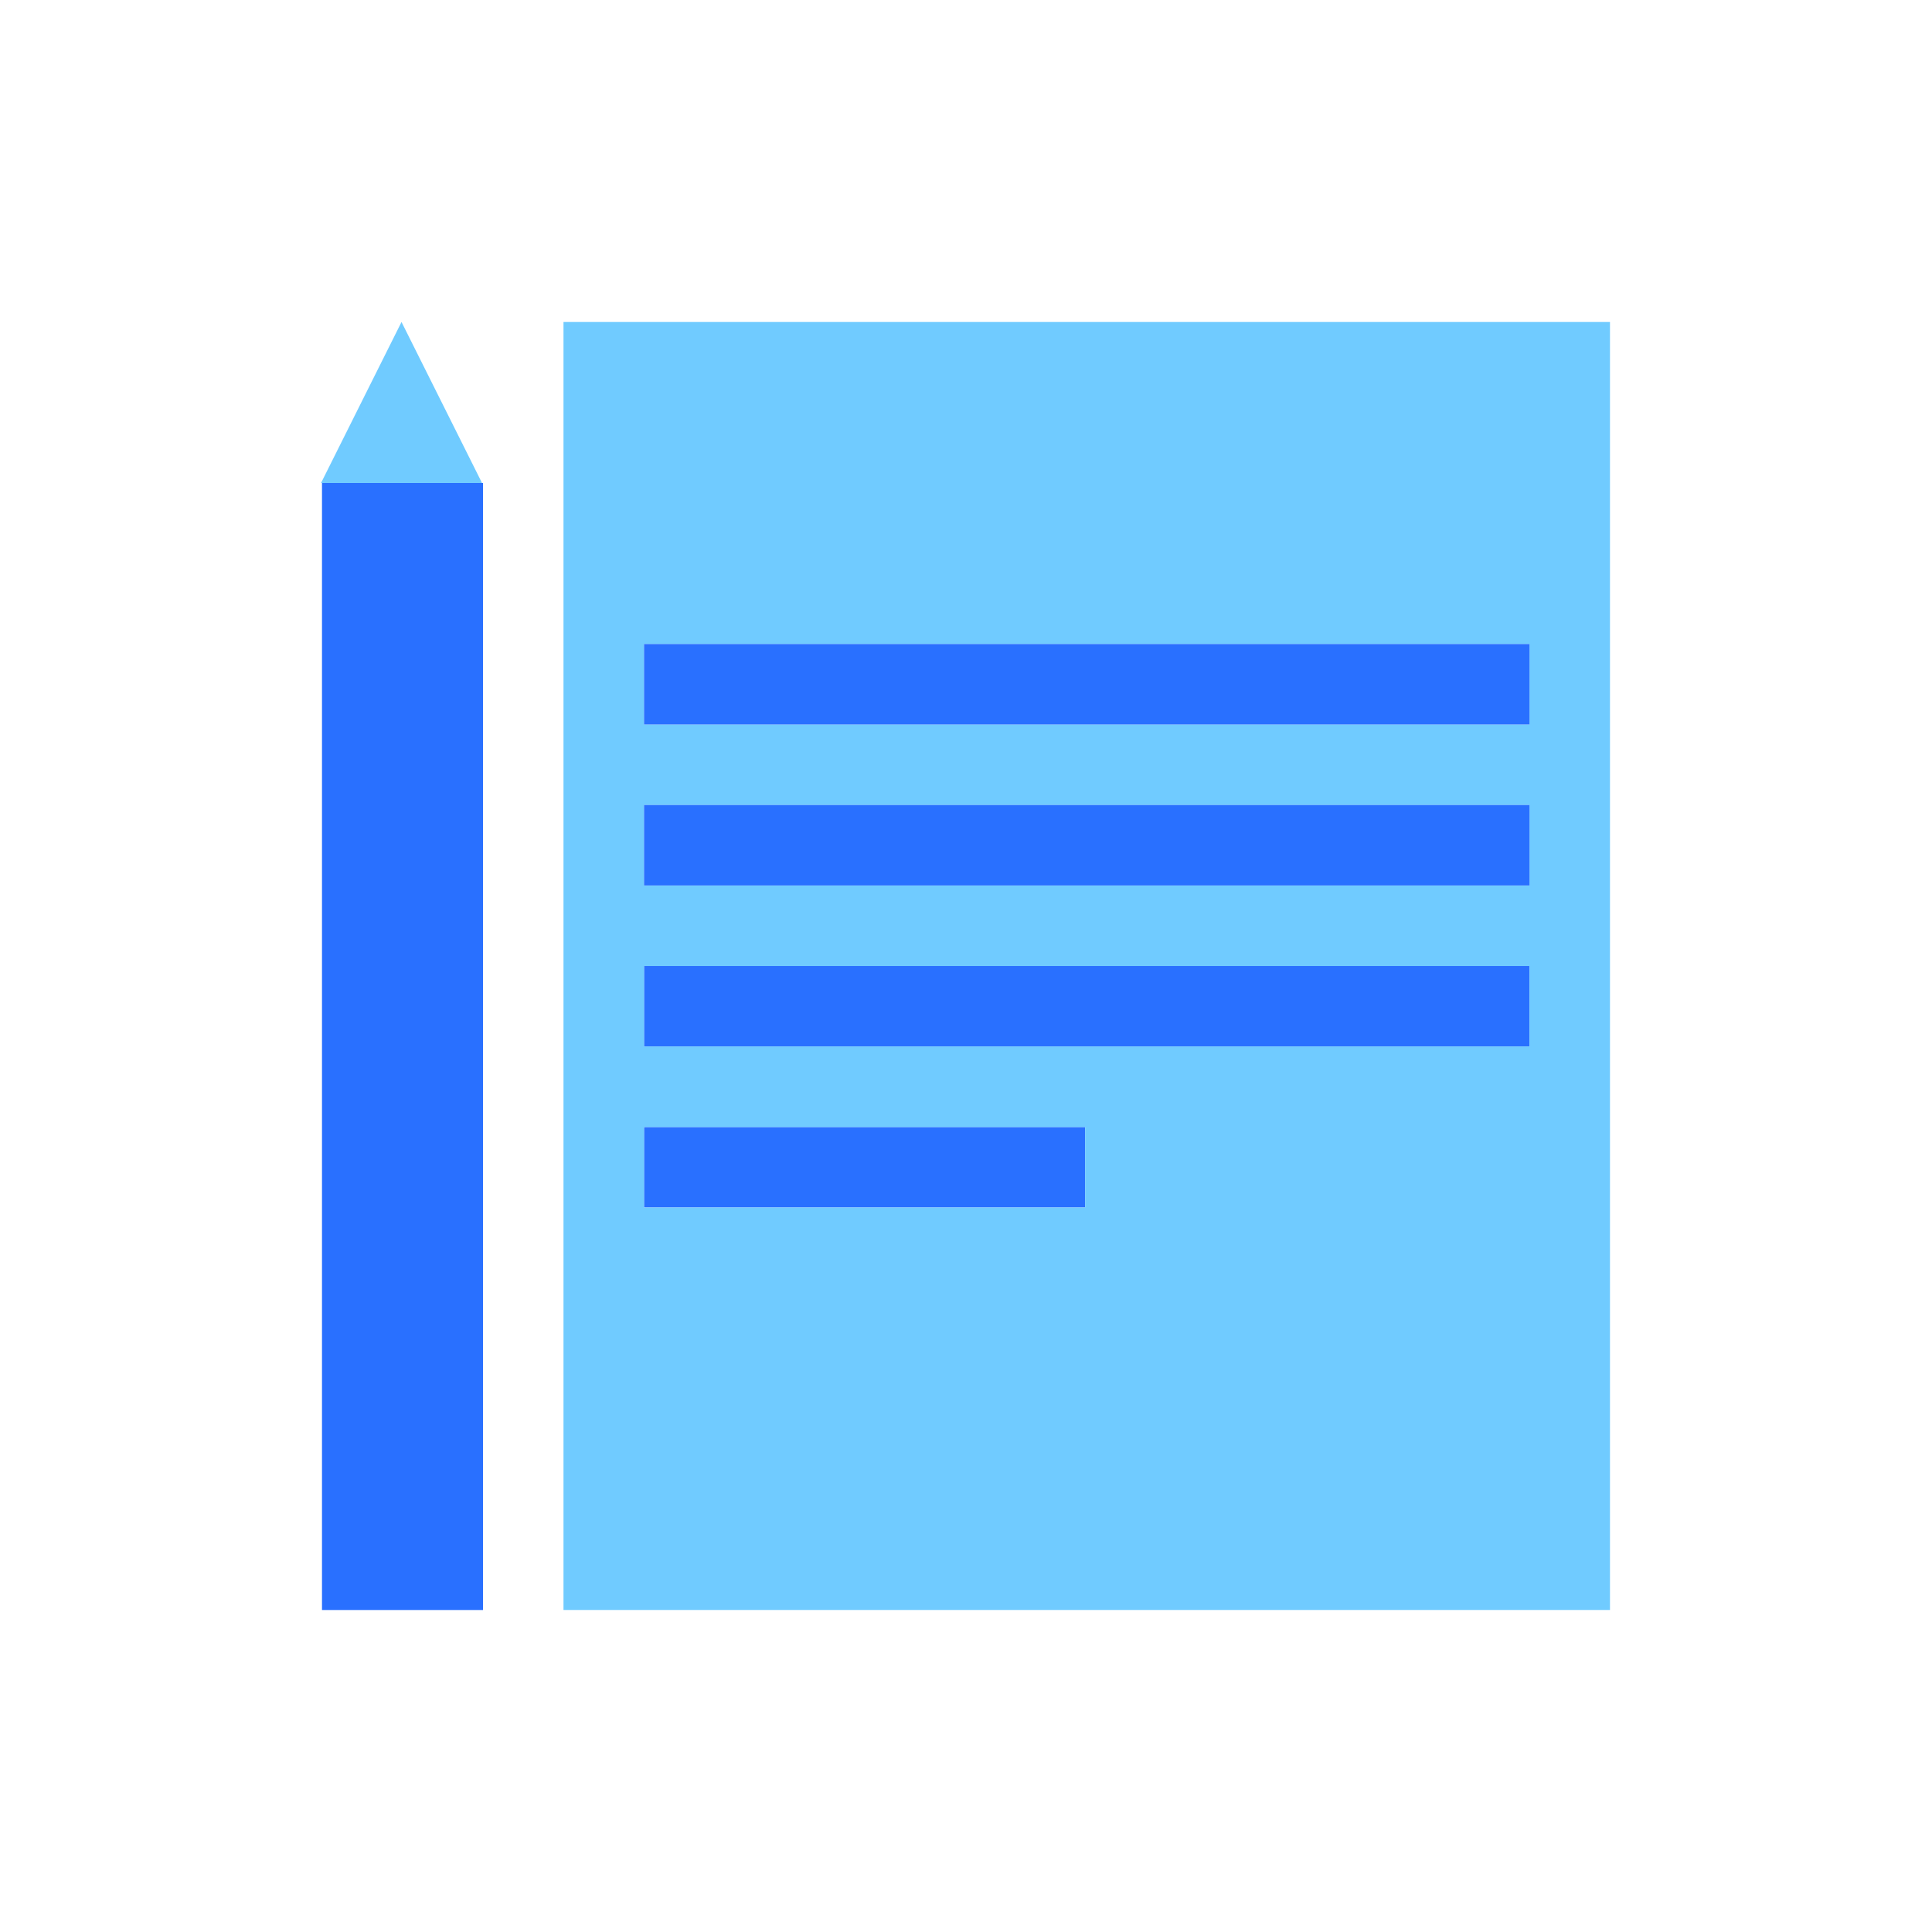 <svg xmlns="http://www.w3.org/2000/svg" viewBox="0 0 80 80"><defs><style>.a{fill:#fff;}.b{fill:#70cbff;}.c{fill:#2970ff;}.d{fill:none;}</style></defs><g transform="translate(-227 -2453)"><rect class="a" width="80" height="80" transform="translate(227 2453)"/><g transform="translate(237 2463)"><path class="b" d="M28.033,25,24.7,31.667h6.667Z" transform="translate(-21.407 -21.667)"/><rect class="c" width="36.667" height="3.333" transform="translate(16.667 30)"/><path class="c" d="M0,0H18.267V3.333H0Z" transform="translate(16.667 36.667)"/><path class="c" d="M25,121.667h6.667V75H25Z" transform="translate(-21.667 -65)"/><path class="b" d="M100,66.787V78.333h43.333V25H100Zm3.333-28.453H140v3.333H103.333Zm0,6.667H140v3.333H103.333Zm0,6.667H140V55H103.333Zm0,6.667H121.6v3.333H103.333Z" transform="translate(-86.667 -21.667)"/><rect class="c" width="36.667" height="3.333" transform="translate(16.667 23.333)"/><rect class="c" width="36.667" height="3.333" transform="translate(16.667 16.667)"/><rect class="d" width="60" height="60"/></g></g></svg>